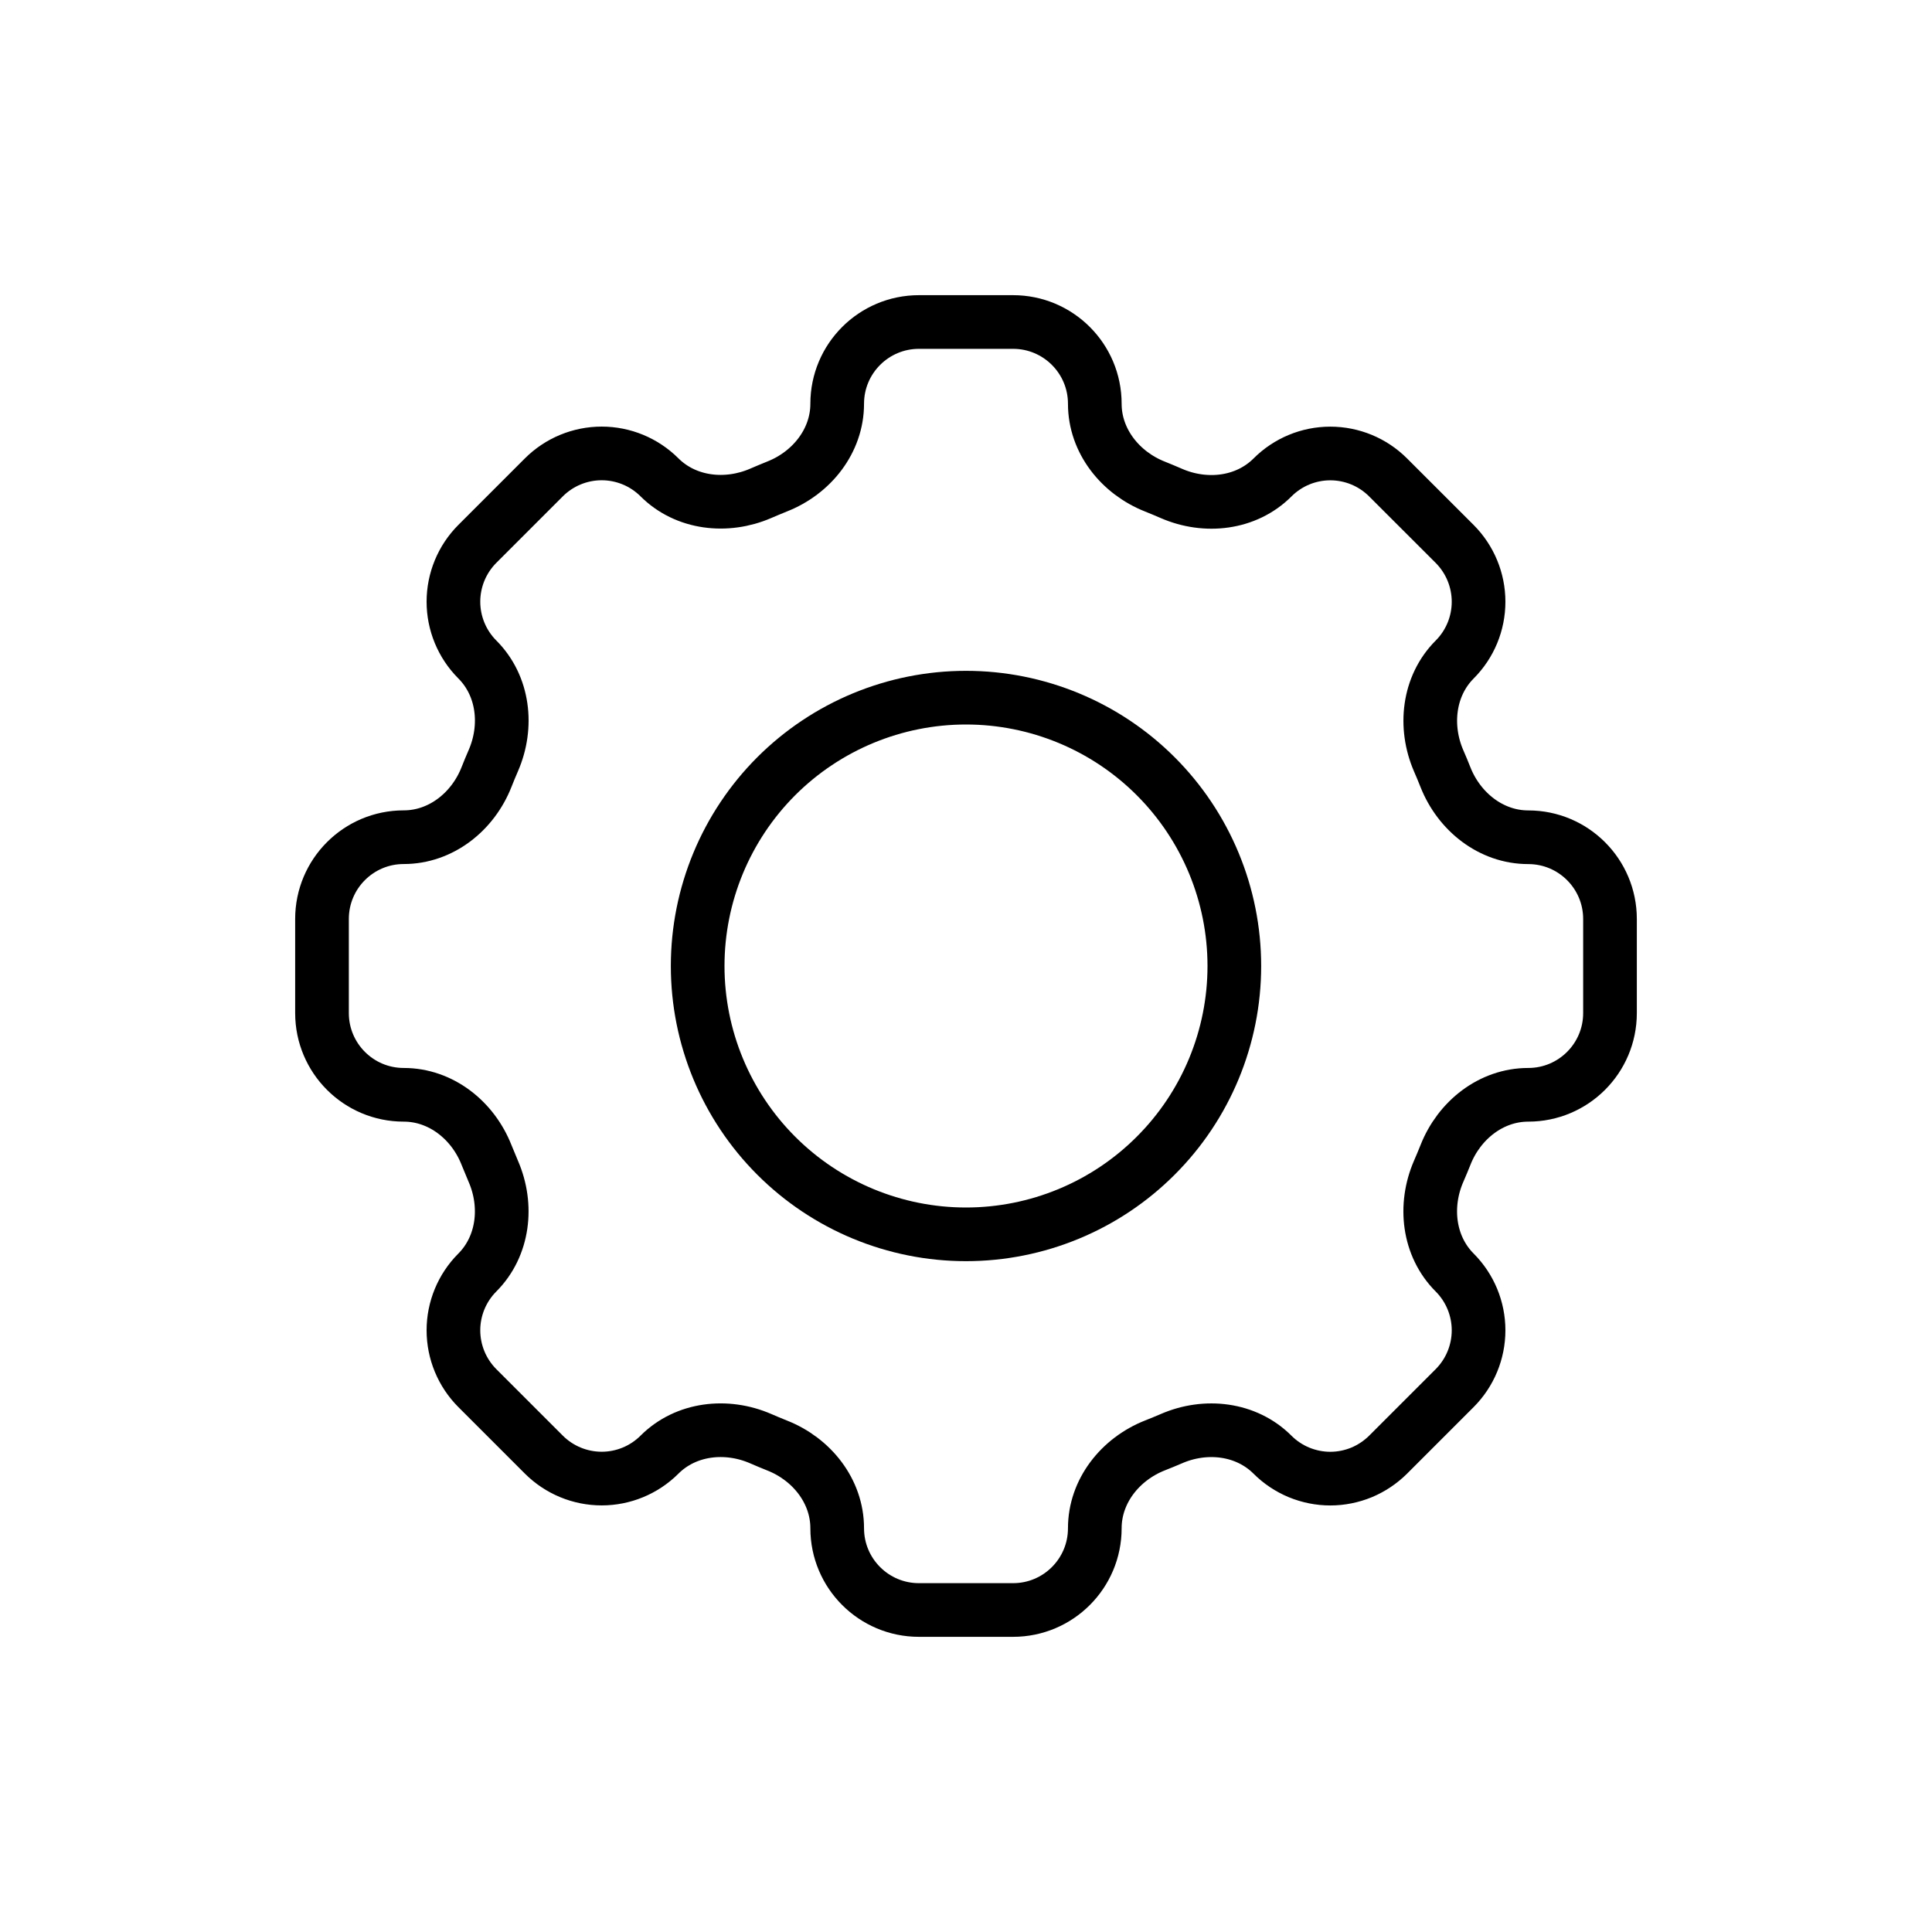 <svg width="36" height="36" viewBox="0 0 36 36" fill="none" xmlns="http://www.w3.org/2000/svg">
<g clip-path="url(#clip0_6_93)">
<path d="M20.4 7.523C20.4 6.682 19.718 6 18.877 6H17.124C16.282 6 15.6 6.682 15.6 7.523C15.6 8.216 15.125 8.812 14.478 9.066C14.376 9.107 14.274 9.15 14.174 9.193C13.537 9.469 12.78 9.385 12.288 8.894C12.002 8.609 11.615 8.449 11.212 8.449C10.808 8.449 10.421 8.609 10.135 8.894L8.894 10.135C8.609 10.421 8.449 10.808 8.449 11.212C8.449 11.615 8.609 12.002 8.894 12.288V12.288C9.386 12.78 9.47 13.536 9.192 14.174C9.148 14.275 9.106 14.376 9.066 14.478C8.812 15.125 8.216 15.6 7.523 15.6C6.682 15.6 6 16.282 6 17.123V18.877C6 19.718 6.682 20.4 7.523 20.4C8.216 20.4 8.812 20.875 9.066 21.522C9.107 21.624 9.15 21.726 9.192 21.826C9.469 22.463 9.385 23.22 8.894 23.712C8.609 23.998 8.449 24.385 8.449 24.788C8.449 25.192 8.609 25.579 8.894 25.865L10.135 27.106C10.421 27.391 10.808 27.551 11.212 27.551C11.615 27.551 12.002 27.391 12.288 27.106C12.78 26.614 13.536 26.53 14.174 26.807C14.274 26.851 14.376 26.893 14.478 26.934C15.125 27.188 15.6 27.784 15.6 28.477C15.6 29.318 16.282 30 17.123 30H18.877C19.718 30 20.4 29.318 20.4 28.477C20.4 27.784 20.875 27.188 21.522 26.933C21.624 26.893 21.726 26.851 21.826 26.808C22.463 26.53 23.22 26.615 23.711 27.106C23.852 27.247 24.02 27.359 24.205 27.436C24.39 27.512 24.588 27.552 24.788 27.552C24.988 27.552 25.186 27.512 25.371 27.436C25.555 27.359 25.723 27.247 25.865 27.106L27.106 25.865C27.391 25.579 27.551 25.192 27.551 24.788C27.551 24.385 27.391 23.998 27.106 23.712V23.712C26.614 23.22 26.53 22.464 26.807 21.826C26.851 21.726 26.893 21.624 26.934 21.522C27.188 20.875 27.784 20.4 28.477 20.4C29.318 20.4 30 19.718 30 18.877V17.124C30 16.283 29.318 15.601 28.477 15.601C27.784 15.601 27.188 15.126 26.933 14.479C26.893 14.377 26.851 14.276 26.807 14.176C26.531 13.538 26.615 12.781 27.106 12.289C27.391 12.004 27.551 11.617 27.551 11.213C27.551 10.809 27.391 10.422 27.106 10.136L25.865 8.896C25.579 8.61 25.192 8.45 24.788 8.45C24.385 8.45 23.998 8.61 23.712 8.896V8.896C23.22 9.388 22.464 9.472 21.826 9.194C21.725 9.15 21.624 9.108 21.522 9.067C20.875 8.812 20.4 8.216 20.4 7.524V7.523Z" stroke="black" stroke-linecap="round" stroke-linejoin="round"/>
<path d="M23 18C23 19.326 22.473 20.598 21.535 21.535C20.598 22.473 19.326 23 18 23C16.674 23 15.402 22.473 14.464 21.535C13.527 20.598 13 19.326 13 18C13 16.674 13.527 15.402 14.464 14.464C15.402 13.527 16.674 13 18 13C19.326 13 20.598 13.527 21.535 14.464C22.473 15.402 23 16.674 23 18Z" stroke="black" stroke-linecap="round" stroke-linejoin="round"/>
</g>
<defs>
<clipPath id="clip0_6_93">
<rect width="36" height="36" fill="white"/>
</clipPath>
</defs>
</svg>
